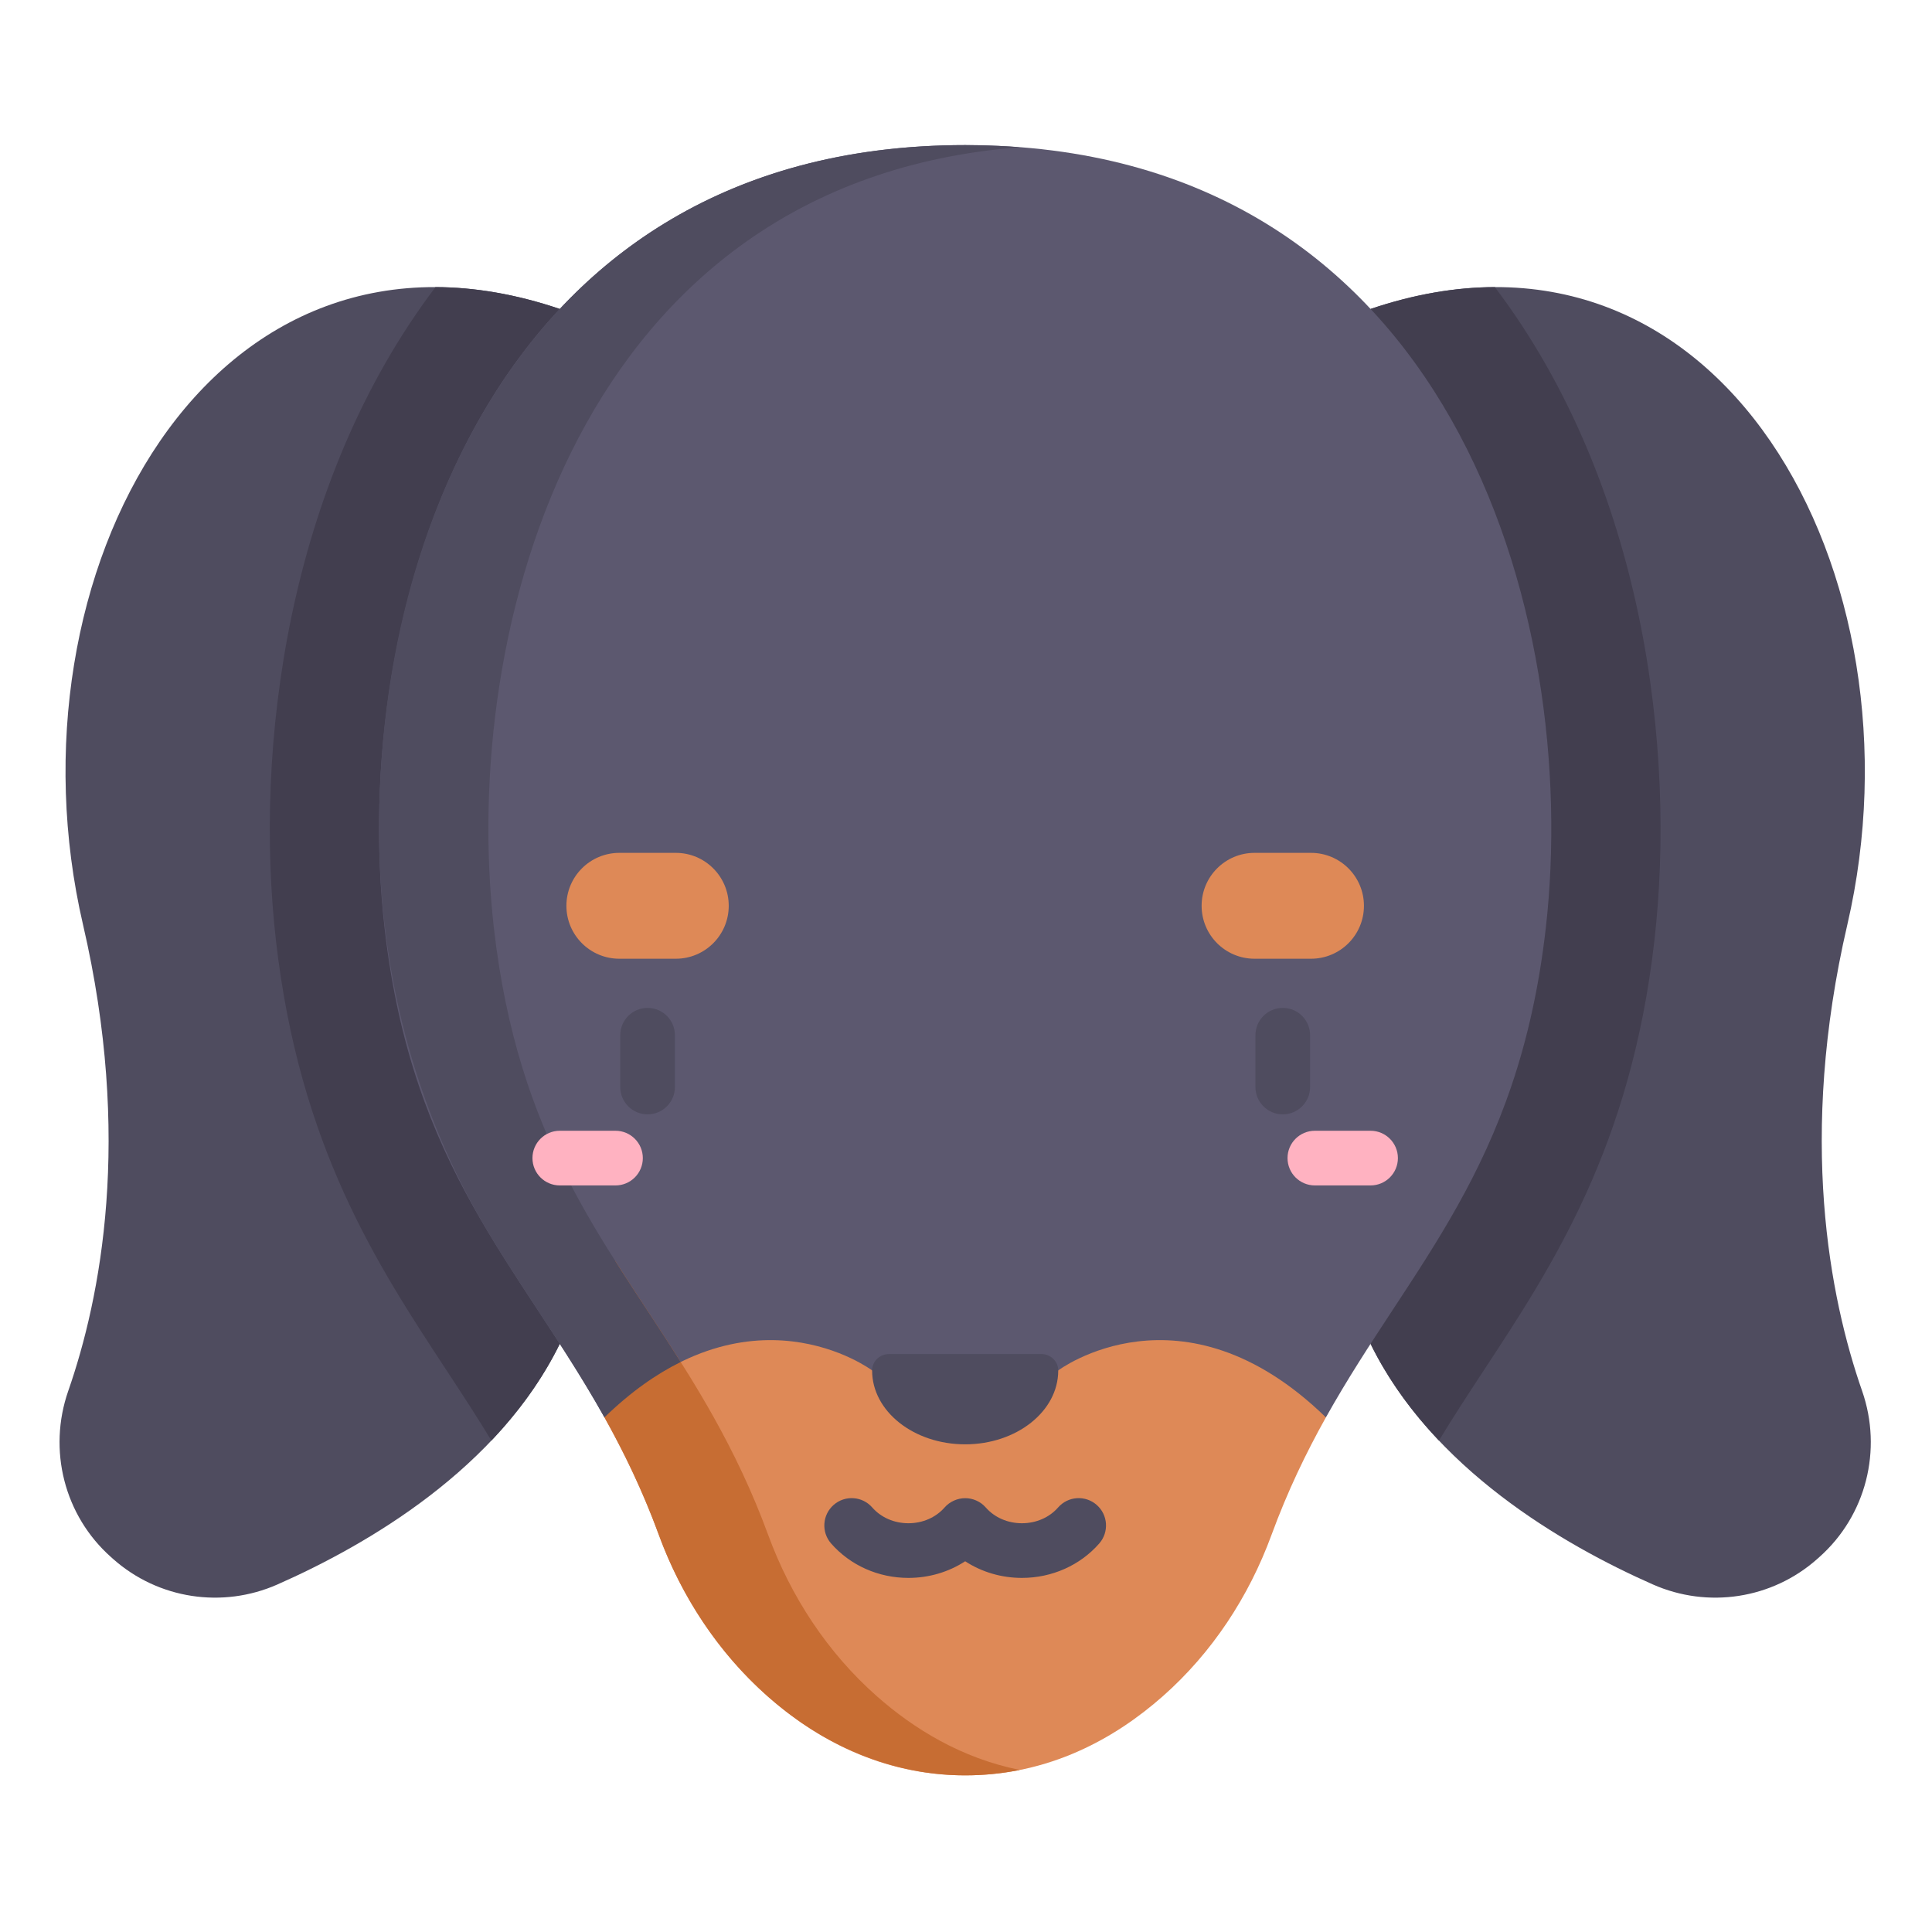 <svg height="681pt" viewBox="-21 -53 681.331 681" width="681pt" xmlns="http://www.w3.org/2000/svg"><path d="m8.273 272.906c17.434 75.078 6.219 131.668-5.199 164.43-7.27 20.836-1.414 44 15.102 58.637l.758.676c15.879 14.074 38.492 17.531 57.902 8.961 31.922-14.098 78.051-40.996 99.578-84.855v-364.969c-123.355-41.73-196.746 93.918-168.141 217.121zm0 0" fill="#4f4c5f"/><path d="m630.477 272.906c-17.434 75.078-6.219 131.668 5.199 164.43 7.266 20.836 1.414 44-15.102 58.637l-.758.676c-15.879 14.074-38.492 17.531-57.902 8.961-31.922-14.098-78.055-40.996-99.578-84.855v-364.969c123.355-41.73 196.746 93.918 168.141 217.121zm0 0" fill="#4f4c5f"/><path d="m192.164 446.688c6.969 12.465 13.516 25.992 19.191 41.477 7.984 21.762 20.918 41.488 38.301 56.844 16.852 14.883 40.074 27.914 69.719 27.914s52.867-13.031 69.711-27.914c17.391-15.355 30.316-35.082 38.305-56.844 5.68-15.484 12.223-29.012 19.191-41.477v-55.141h-254.418zm0 0" fill="#de8957"/><path d="m462.336 55.789v364.965c6.27 12.773 14.637 24.102 24.121 34.102 5.105-8.434 10.457-16.594 16.035-25.09 24.207-36.855 51.645-78.637 59.93-151.121 7.711-67.434-3.613-161.047-56.258-230.559-13.758.039-28.402 2.484-43.828 7.703zm0 0" fill="#423e4f"/><path d="m132.582 48.082c-52.641 69.516-63.965 163.129-56.254 230.559 8.285 72.488 35.723 114.266 59.93 151.125 5.578 8.496 10.93 16.656 16.035 25.09 9.484-10 17.852-21.328 24.121-34.102v-364.965c-15.426-5.219-30.07-7.664-43.832-7.707zm0 0" fill="#423e4f"/><path d="m524.117 274.266c-9.695 84.809-47.516 118.691-77.531 172.422-50.75-49.383-94.395-16.566-94.395-16.566h-65.633s-43.641-32.816-94.391 16.566c-30.02-53.73-67.836-87.613-77.527-172.422-12.598-110.129 33.121-276.262 204.734-276.262s217.332 166.133 204.742 276.262zm0 0" fill="#5c586f"/><path d="m319.391 572.922c6.402 0 12.793-.621 19.074-1.863.062-.016.125-.031.188-.039-20.621-4.145-37.43-14.52-50.438-26.012-17.383-15.355-30.312-35.078-38.305-56.844-5.672-15.48-12.215-29.008-19.184-41.477-11.121-19.902-23.316-37.086-34.746-55.137h-3.812v55.137c2.613 4.676 5.164 9.5 7.637 14.52 4.32 8.777 8.188 17.773 11.555 26.957 9.164 25.008 25.234 47.688 46.664 63.645 17.789 13.246 39.074 21.113 61.367 21.113zm0 0" fill="#c76d33"/><path d="m192.164 446.688c9.277-9.027 18.312-15.297 26.895-19.535-27.453-43.555-57.398-78.781-65.867-152.887-12.109-105.879 29.707-263.5 185.461-275.504-2.5-.191-5.027-.344-7.582-.465-3.879-.188-7.766-.293-11.648-.293-.02 0-.031 0-.047 0-80.441 0-133.227 36.504-165.305 86.633-28.609 44.707-40.961 99.137-41.387 151.773-.418 51.109 12.012 100.93 38.613 145.227 4.215 7.02 8.586 13.82 13.012 20.594 9.344 14.305 18.945 28.504 27.855 44.457zm0 0" fill="#4f4c5f"/><path d="m217.328 247.602h-19.91c-10.312 0-18.672 8.359-18.672 18.672 0 10.305 8.359 18.664 18.672 18.664h19.91c10.309 0 18.664-8.359 18.664-18.664 0-10.312-8.355-18.672-18.664-18.672zm0 0" fill="#de8957"/><path d="m421.422 247.602h19.91c10.312 0 18.672 8.359 18.672 18.672 0 10.305-8.359 18.664-18.672 18.664h-19.91c-10.312 0-18.664-8.359-18.664-18.664-.004-10.312 8.352-18.672 18.664-18.672zm0 0" fill="#de8957"/><path d="m365.746 477.543c-4.008-3.504-10.098-3.098-13.602.91-3.086 3.535-7.734 5.562-12.754 5.562s-9.668-2.027-12.758-5.562c-1.793-2.07-4.523-3.293-7.262-3.281-2.738.008-5.449 1.219-7.254 3.281-3.09 3.535-7.738 5.562-12.758 5.562s-9.668-2.027-12.758-5.562c-3.508-4.008-9.594-4.414-13.602-.91-4.004 3.504-4.418 9.59-.91 13.602 6.75 7.719 16.688 12.148 27.27 12.148 7.246 0 14.188-2.074 20.016-5.867 5.824 3.793 12.77 5.867 20.016 5.867 10.578 0 20.52-4.43 27.27-12.148 3.504-4.012 3.094-10.102-.914-13.602zm0 0" fill="#4f4c5f"/><path d="m207.371 302.281c-5.324 0-9.637 4.316-9.637 9.641v18.254c0 5.32 4.312 9.641 9.637 9.641 5.328 0 9.641-4.32 9.641-9.641v-18.254c0-5.324-4.316-9.641-9.641-9.641zm0 0" fill="#4f4c5f"/><path d="m196.059 345.605h-19.645c-5.324 0-9.641 4.316-9.641 9.637 0 5.328 4.316 9.641 9.641 9.641h19.645c5.32 0 9.637-4.312 9.637-9.641 0-5.32-4.316-9.637-9.637-9.637zm0 0" fill="#ffb2c1"/><path d="m441.016 330.176v-18.254c0-5.324-4.312-9.641-9.637-9.641-5.328 0-9.641 4.316-9.641 9.641v18.254c0 5.32 4.312 9.641 9.641 9.641 5.324 0 9.637-4.32 9.637-9.641zm0 0" fill="#4f4c5f"/><path d="m462.336 345.605h-19.641c-5.324 0-9.641 4.316-9.641 9.637 0 5.328 4.316 9.641 9.641 9.641h19.641c5.324 0 9.641-4.312 9.641-9.641 0-5.32-4.316-9.637-9.641-9.637zm0 0" fill="#ffb2c1"/><path d="m352.191 430.117c-.008-3.215-2.723-5.77-5.941-5.77h-53.75c-3.219 0-5.934 2.555-5.941 5.77v.062c0 14.363 14.691 26.008 32.816 26.008s32.816-11.645 32.816-26.008c0-.023 0-.043 0-.062zm0 0" fill="#4f4c5f"/></svg>